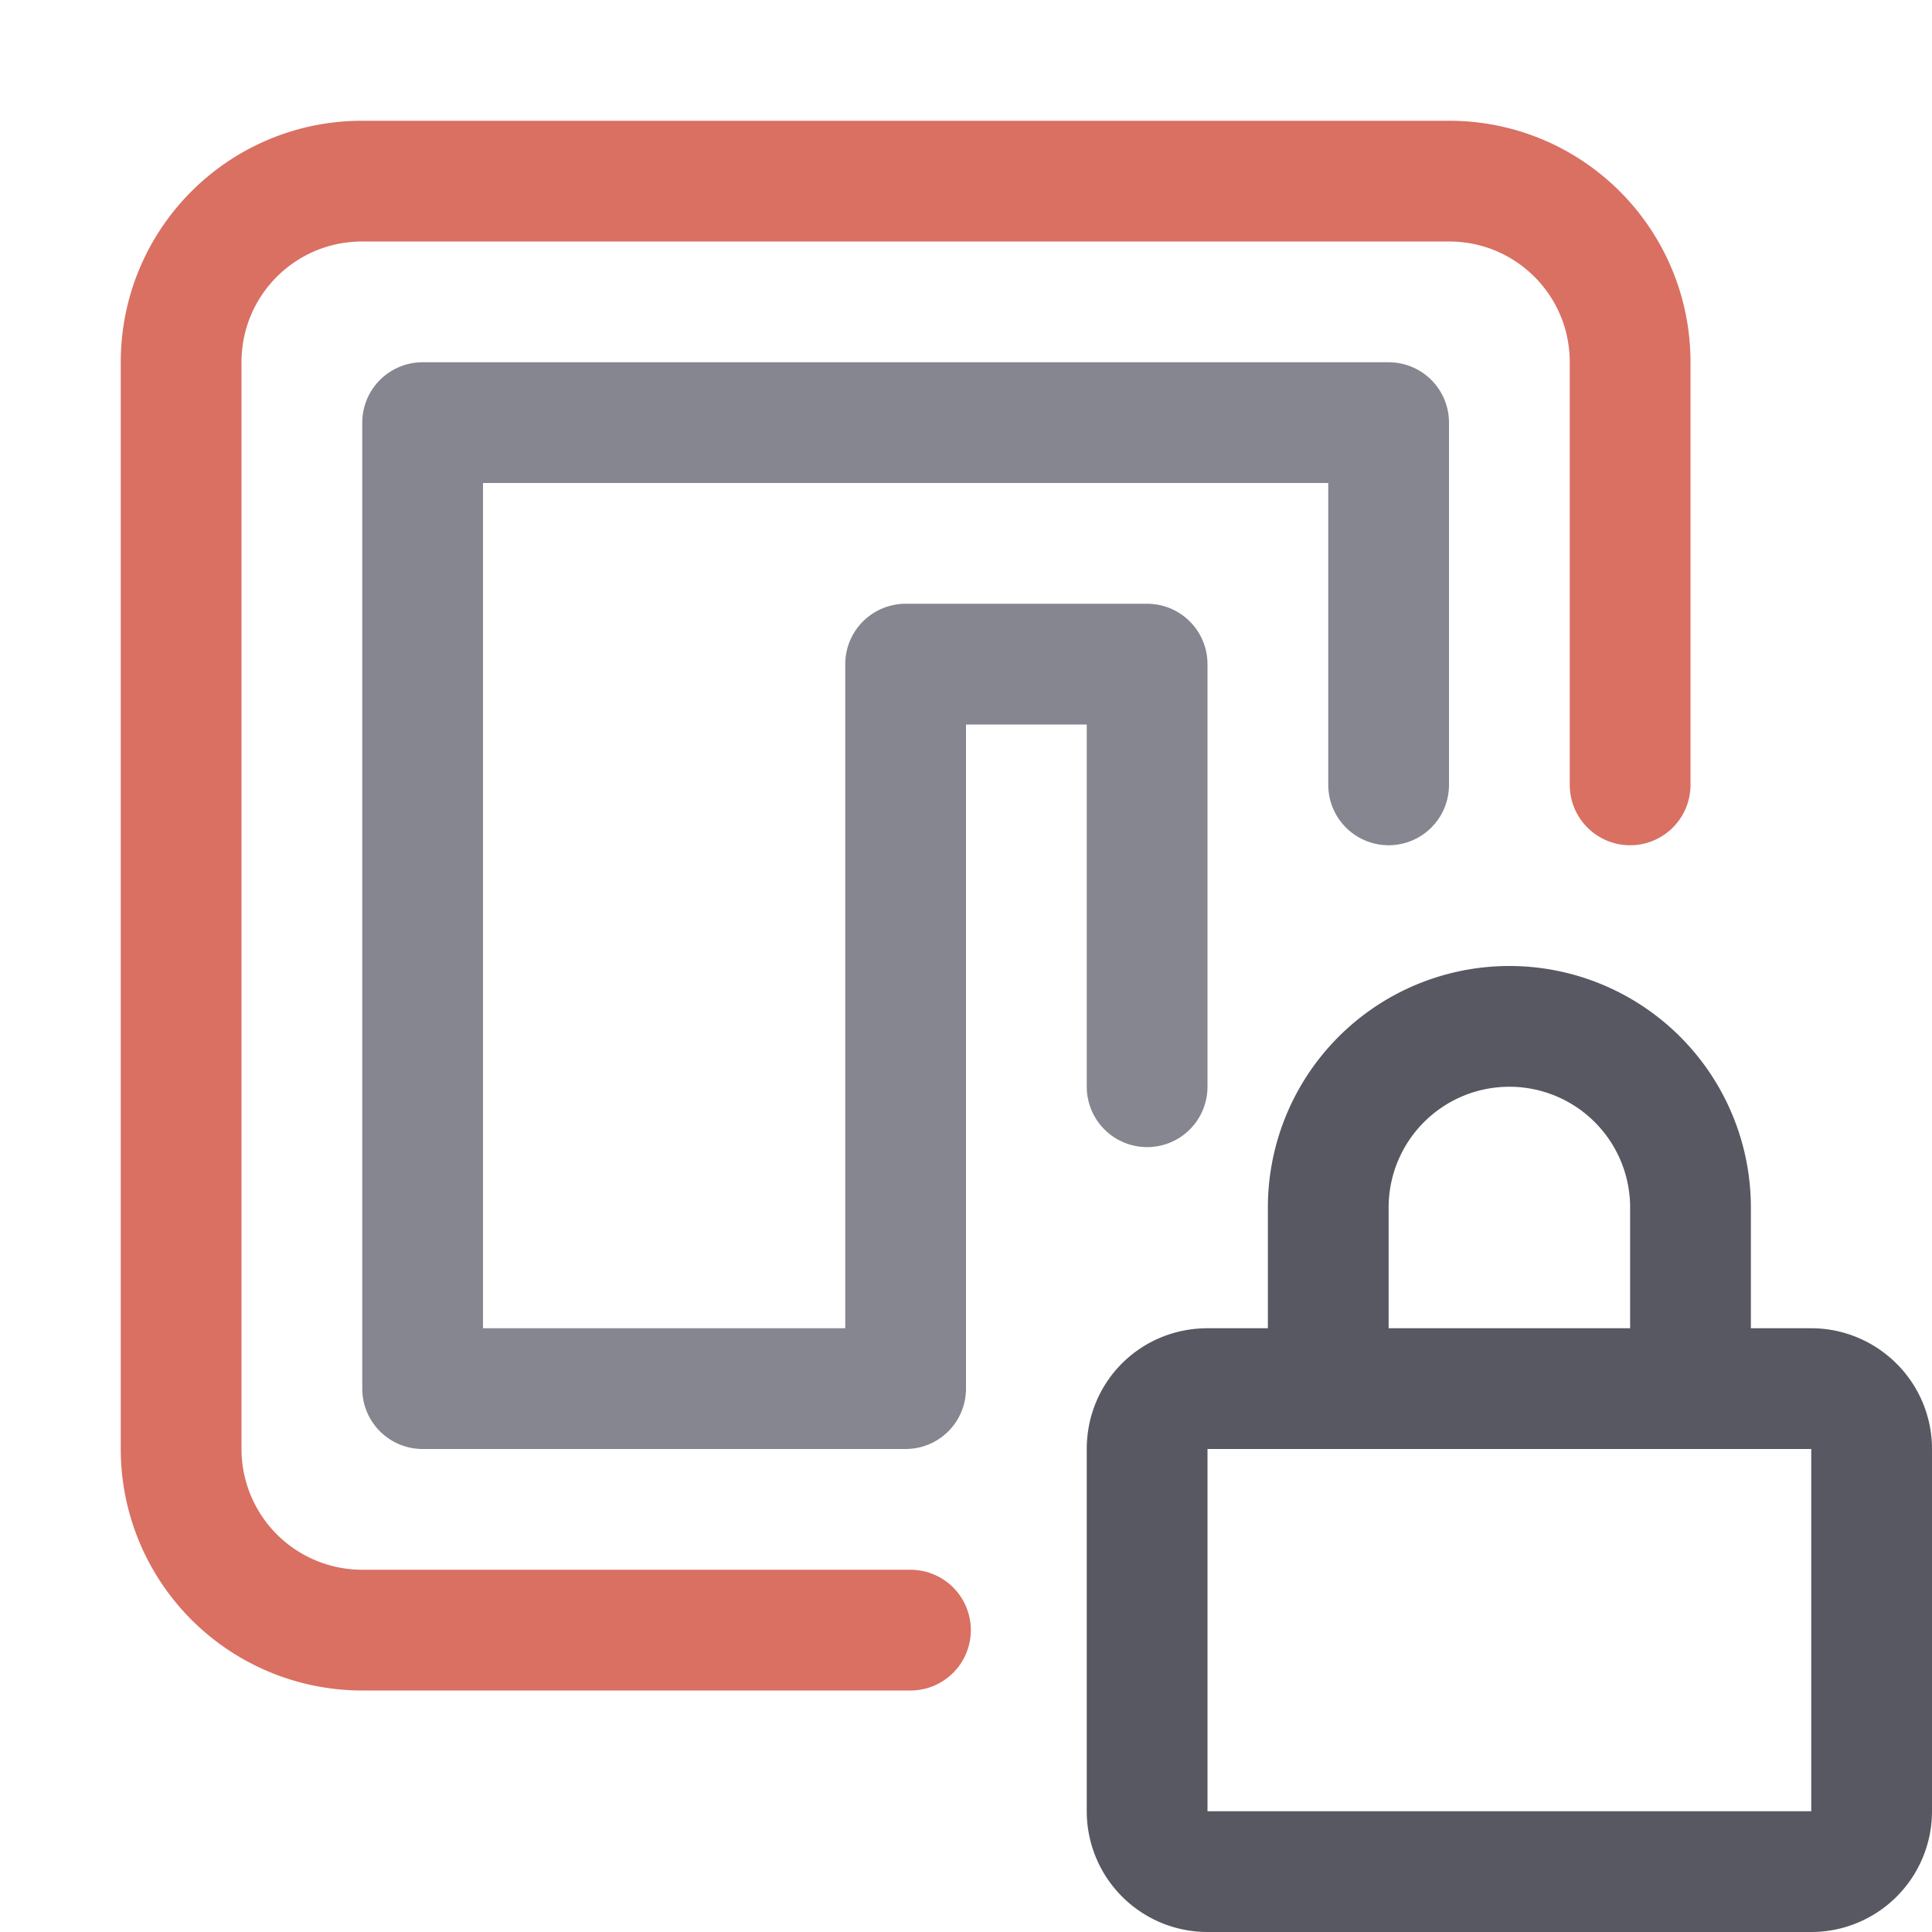 <svg xmlns="http://www.w3.org/2000/svg" width="16" height="16"><g fill="none" fill-rule="evenodd"><path stroke="#575861" d="M15 11.5c.27 0 .5.22.5.5v3a.5.5 0 0 1-.5.5h-5a.5.5 0 0 1-.5-.5v-3c0-.28.22-.5.5-.5h5Zm-4 0V10a1.5 1.5 0 0 1 3 0v1.5"/><path stroke="#868690" stroke-linecap="round" stroke-linejoin="round" d="M9.5 9V5.5h-2v6h-4v-8h8v3"/><path stroke="#d97062" stroke-linecap="round" stroke-linejoin="round" d="M7.54 13.5H3A1.5 1.5 0 0 1 1.5 12V3c0-.83.67-1.5 1.5-1.5h9c.83 0 1.5.67 1.5 1.5v3.5"/></g></svg>